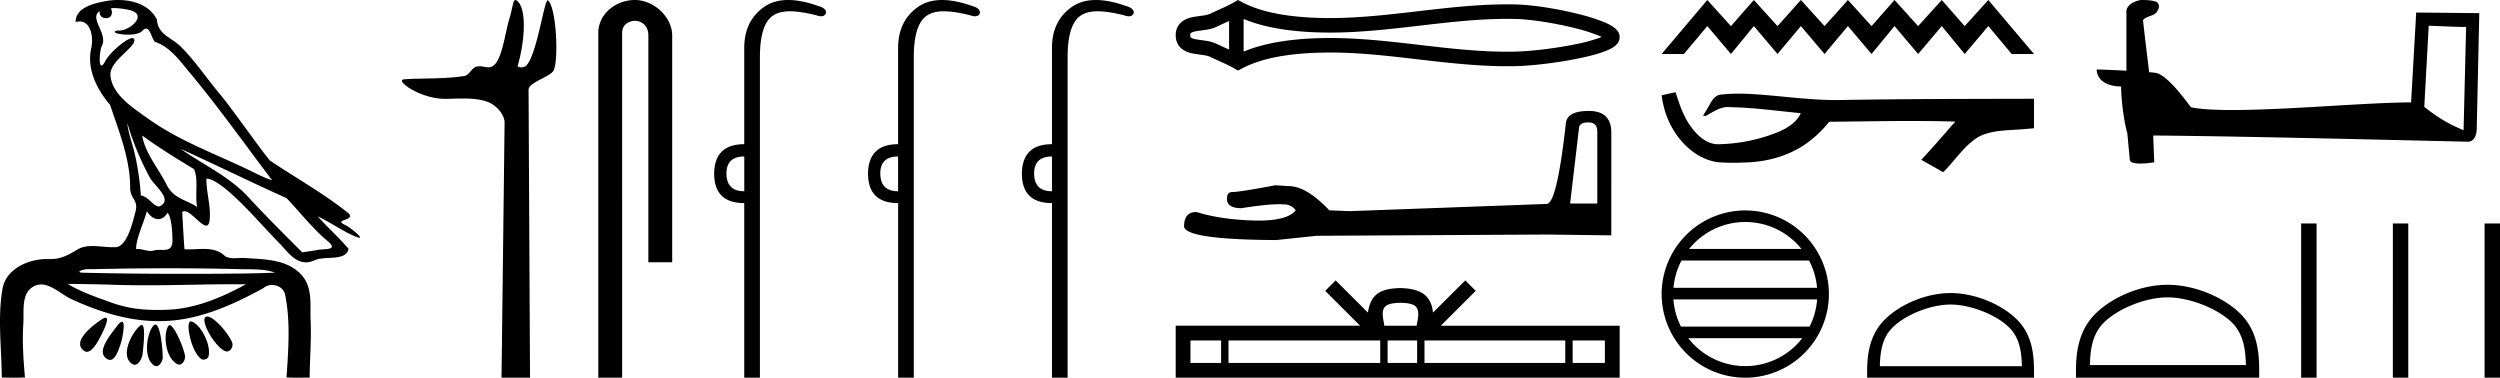 <svg xmlns="http://www.w3.org/2000/svg" width="119.142" height="18"><path d="M5.454.386c.221 0 .566.052.757.104.832.223-.005.968-.54.968a.513.513 0 0 1-.073-.005c-.353.074.06.199.502.199.272 0 .555-.047.681-.18.072-.077.131-.108.182-.108.185 0 .258.417.406.623.74.245 1.203.913 1.682 1.486 1.377 1.65 2.617 3.405 3.917 5.115-.357-.105-.743-.31-1.097-.48-1.62-.783-3.347-1.401-4.814-2.455-.732-.525-1.712-1.134-1.793-2.056-.061-.702 1.227-1.337 1.134-1.717-.011-.044-.043-.064-.09-.064-.274 0-1.077.688-1.288 1.09-.081.155-.14.217-.182.217-.146 0-.077-.757.014-.93.31-.589-.628-1.325-.1-1.664-.016.088.002.337.312.337.325 0 .305-.4.205-.453a.435.435 0 0 1 .185-.027zm.616 5.477c.254.9.626 1.766 1.065 2.59.217.405 1.13 1.049.485 1.377a.194.194 0 0 1-.052.007c-.257 0-.519-.495-.855-.517a12.843 12.843 0 0 0-.265-1.873c-.103-.505-.36-1.176-.378-1.584zm.705.597c.795.576 1.63 1.093 2.472 1.6.222.497.034 1.222.149 1.805-.538-.363-1.112-.378-1.457-1.066-.385-.766-1.019-1.494-1.164-2.34zM7 10.06c.134.235.335.383.538.383.16 0 .32-.091.45-.304.186.205.23.926.23 1.325.002.411-.214.446-.465.446l-.155-.002a.93.93 0 0 0-.278.032.453.453 0 0 1-.138.02c-.197 0-.423-.095-.636-.095-.02 0-.04 0-.06.002.001-.52.36-1.225.514-1.808zm1.603-2.968c1.69.766 3.36 1.59 5.054 2.351.648.679 1.239 1.448 1.96 2.049.538.45-.155.358-.474.418-.244.046-.492.08-.738.116-.87-.87-1.745-1.738-2.58-2.641-.909-.982-2.145-1.538-3.222-2.293zm-.512 5.693c1.105 0 2.211.013 3.316.042.556.014 1.197-.023 1.695.164-.658.042-2.304.058-4.042.058a201.337 201.337 0 0 1-5.037-.05c-.51 0-.097-.173.188-.173a.55.55 0 0 1 .076.005c1.267-.03 2.535-.046 3.804-.046zm-4.862.743c.75.01 1.5.02 2.25.045.495.017.989.023 1.483.023 1.398 0 2.796-.05 4.192-.05.188 0 .375.001.562.003-1.161.634-2.421 1.17-3.766 1.214-.152.005-.3.008-.445.008-.76 0-1.443-.08-2.196-.351-.656-.236-1.506-.523-2.08-.892zm6.649 1.558a.144.144 0 0 0-.078.02c-.256.16.368 1.331.895 1.613.04.021.078.03.115.03.192 0 .33-.259.247-.445-.214-.48-.87-1.218-1.18-1.218zm-4.848.055c-.042 0-.105.026-.194.086-.432.29-1.443 1.067-.823 1.496a.22.22 0 0 0 .129.042c.224 0 .442-.354.556-.556.12-.21.574-1.068.332-1.068zm4.06.177c-.274 0 .026 1.476.502 1.79.031.022.07.031.109.031.106 0 .222-.069.242-.173.123-.637-.473-1.61-.846-1.647a.08.08 0 0 0-.008 0zm-3.278.017c-.05 0-.13.062-.244.216-.302.408-1.043 1.256-.436 1.571.04.021.078.03.114.03.254 0 .4-.478.49-.72.081-.222.268-1.097.076-1.097zm2.271.162c-.023 0-.043.012-.06.037-.245.368-.164 1.491.42 1.817a.196.196 0 0 0 .097.026c.172 0 .306-.25.276-.423-.07-.41-.517-1.457-.733-1.457zm-1.329-.011a.1.1 0 0 0-.058.023c-.391.291-1.017 1.466-.379 1.845.035.02.068.03.101.03.191 0 .35-.31.375-.504.04-.334.162-1.394-.039-1.394zm.655-.018a.08.08 0 0 0-.038.01c-.324.174-.62 1.573-.014 1.945a.175.175 0 0 0 .092.028c.164 0 .306-.252.306-.421-.002-.46-.123-1.562-.346-1.562zM5.632 0c-.205 0-.408.02-.598.054-.567.104-1.44.31-1.43.996a.711.711 0 0 1 .192-.028c.55 0 .663.789.553 1.27-.225.98.26 1.965.898 2.707.425 1.269.96 2.595.954 3.928-.003.556.408.592.256 1.158-.136.51-.373 1.566-.883 1.69a2.18 2.18 0 0 1-.182.007c-.323 0-.663-.056-.984-.056-.254 0-.497.036-.71.162-.444.264-.778.46-1.31.46l-.071-.001-.078-.002c-.895 0-1.953.472-2.118 1.411-.244 1.391-.044 2.827-.036 4.233.205.005.412.011.618.011.163 0 .325-.004.487-.016-.076-.844-.133-1.694-.079-2.539.039-.601-.113-1.44.465-1.781a.738.738 0 0 1 .383-.107c.506 0 1.005.499 1.472.712 1.306.596 2.697 1.036 4.147 1.036h.1c1.756-.025 3.375-.751 4.878-1.576a.616.616 0 0 1 .41-.148c.28 0 .562.17.622.463.262 1.292.154 2.632.067 3.94.157.012.315.015.473.015.156 0 .313-.003.47-.003.052 0 .105 0 .158.002.008-.911.089-1.823.047-2.733-.033-.721.107-1.55-.417-2.143-.68-.771-1.763-.76-2.704-.825a1.712 1.712 0 0 0-.117-.004c-.125 0-.257.01-.386.01a.973.973 0 0 1-.439-.08c-.294-.302-.66-.36-1.04-.36-.228 0-.462.021-.689.021a2.75 2.75 0 0 1-.22-.008c-.043-.588-.075-1.177-.107-1.766a.155.155 0 0 1 .111-.045c.294 0 .78.686 1.034.686.076 0 .13-.06.154-.217.094-.642-.155-1.343-.146-2.018h.016c.285 0 .766.368 1.053.617.898.779 1.67 1.717 2.513 2.566.334.38.681.803 1.163.803.13 0 .269-.031.42-.101.48-.223 1.5.065 1.609-.544-.462-.54-.994-1.018-1.47-1.547.58.274 1.144.678 1.747.941a.77.77 0 0 0 .24.078c.18 0-.489-.521-.668-.602-.665-.3.624-.188.098-.605-1.155-.915-2.466-1.648-3.699-2.473-.79-.998-1.506-2.067-2.3-3.068-.66-.774-1.221-1.636-1.941-2.356C8.175 1.783 7.525 1.66 7.48.937 7.138.252 6.37 0 5.632 0zm18.931 0c-.12 0-.128.377-.3.935-.194.635-.337 1.962-.788 2.22a.397.397 0 0 1-.204.052c-.133 0-.269-.05-.417-.05a.545.545 0 0 0-.169.025c-.21.068-.322.397-.544.436-.922.16-2.183.1-2.888.163-.452.04.756.93 1.965.93h.05c.252-.005.517-.017.78-.017.44 0 .877.032 1.237.18.352.146.767.567.762.981L23.901 18h1.358L25.19 4.281c-.002-.368 1.06-.618 1.2-.936.242-.553.118-2.995-.272-3.323a.021.021 0 0 0-.014-.006c-.176 0-.505 2.56-1.022 3.111-.052.056-.156.082-.246.082-.097 0-.178-.03-.162-.082.328-1.118.46-2.749-.055-3.105A.102.102 0 0 0 24.563 0zm5.695 0c-.93 0-1.745.684-1.745 1.562V18h1.136V1.562c0-.43.379-.57.617-.57.25 0 .633.175.633.703v10.804h1.136V1.695c0-.88-.87-1.695-1.777-1.695zm5.212 7.458v1.656c-.566 0-.849-.283-.849-.848 0-.539.283-.808.848-.808zM37.563 0c-.463 0-.855.116-1.176.35-.612.443-.919 1.09-.919 1.938v4.584c-.942 0-1.42.465-1.434 1.394 0 .942.478 1.413 1.434 1.413V18h.747V2.732c0-1.023.198-1.68.595-1.969.206-.15.476-.225.839-.225.337 0 .754.065 1.273.195a.65.65 0 0 0 .212.043c.111 0 .188-.048.232-.144.013-.162-.108-.276-.364-.343C38.465.096 37.985 0 37.564 0zM42.8 7.458v1.656c-.565 0-.847-.283-.847-.848 0-.539.282-.808.848-.808zM44.897 0c-.463 0-.855.116-1.176.35-.613.443-.92 1.09-.92 1.938v4.584c-.942 0-1.42.465-1.433 1.394 0 .942.478 1.413 1.434 1.413V18h.746V2.732c0-1.023.199-1.68.596-1.969.206-.15.476-.225.838-.225.337 0 .754.065 1.273.195a.65.65 0 0 0 .212.043c.112 0 .19-.048.233-.144.013-.162-.108-.276-.364-.343C45.797.096 45.317 0 44.895 0zm5.236 7.458v1.656c-.566 0-.849-.283-.849-.848 0-.539.283-.808.849-.808zM52.227 0c-.463 0-.855.116-1.176.35-.612.443-.918 1.09-.918 1.938v4.584c-.943 0-1.42.465-1.434 1.394 0 .942.478 1.413 1.434 1.413V18h.746V2.732c0-1.023.198-1.68.596-1.969.205-.15.476-.225.838-.225.337 0 .754.065 1.273.195a.65.65 0 0 0 .212.043c.111 0 .189-.048.232-.144.014-.162-.107-.276-.363-.343C53.128.096 52.648 0 52.227 0zm24.304 1.652zm-.004.231zm-17.953-.882v1.362c-.202-.093-.401-.18-.59-.273a1.893 1.893 0 0 0-.541-.151c-.155-.024-.316-.04-.46-.07a.534.534 0 0 1-.229-.082c-.018-.015-.031-.034-.031-.105 0-.072.013-.09.031-.105a.534.534 0 0 1 .229-.083c.144-.03.305-.046.46-.07.195-.03.383-.073.542-.151.188-.093.387-.18.589-.272zm0 1.362zm.692.097zM71.82.9c.134 0 .269 0 .403.004.752.018 1.88.199 2.813.431a8.25 8.25 0 0 1 1.168.369c.045.02.087.038.125.057l-.11.044a8.19 8.19 0 0 1-1.168.31c-.938.19-2.07.327-2.828.344-.134.004-.269.005-.403.005-1.362 0-2.72-.155-4.078-.313-1.449-.169-2.898-.34-4.354-.34l-.221.001c-1.273.016-2.735.158-3.9.648V.903c1.165.49 2.627.633 3.9.648l.221.002c1.456 0 2.905-.172 4.354-.34C69.1 1.055 70.458.899 71.82.899zM59 0l-.167.096c-.387.222-.793.378-1.154.556a1.206 1.206 0 0 1-.342.088c-.166.026-.337.044-.493.076a1.2 1.2 0 0 0-.533.229.795.795 0 0 0-.28.637c0 .277.104.49.28.637a1.2 1.2 0 0 0 .533.229c.156.032.327.05.493.075.126.02.246.042.342.089.361.178.767.333 1.154.555l.166.096.17-.09c1.121-.603 2.685-.752 4.007-.768l.214-.002c1.429 0 2.851.17 4.273.336 1.385.16 2.77.317 4.16.317.139 0 .277-.001.416-.004.799-.02 1.972-.16 2.95-.36.497-.1.945-.216 1.273-.34.182-.067.332-.14.443-.216a.774.774 0 0 0 .178-.166.494.494 0 0 0 .105-.299.502.502 0 0 0-.1-.295.813.813 0 0 0-.173-.17 2.18 2.18 0 0 0-.438-.238 8.833 8.833 0 0 0-1.273-.404C74.221.418 73.044.23 72.24.212a17.667 17.667 0 0 0-.416-.005c-1.39 0-2.775.157-4.16.318C66.24.69 64.819.86 63.39.86h-.214C61.854.843 60.29.693 59.169.09l-.17-.09zm16.697 5.833q.425 0 .425.446v3.42h-1.296l.425-3.603q.02-.263.446-.263zm.02-.546q-1.032 0-1.093.587-.425 3.825-.91 3.845l-9.392.344-.971-.04q-1.093-1.154-1.943-1.154l-.628-.04q-1.72.324-2.064.324-.243 0-.243.323 0 .446.688.446 1.182-.189 1.813-.189.114 0 .211.007.344 0 .567.283-.395.489-1.767.489-.105 0-.217-.003-1.558-.04-2.752-.405-.587 0-.587.688.06.627 4.392.648l1.922-.203 10.97-.06 3.076.04V6.279q-.02-.992-1.072-.992zm-8.975 9.145c.343 0 .55.058.656.119.311.199.163.674.113.971h-1.539c-.037-.304-.205-.767.113-.971.107-.06.314-.119.657-.119zm-8.548 1.795v1.069h-1.46v-1.07zm7.583 0v1.069h-7.231v-1.07zm1.759 0v1.069h-1.407v-1.07zm7.06 0v1.069h-6.709v-1.07zm1.888 0v1.069h-1.536v-1.07zm-12.831-2.864l-.498.499 1.665 1.66h-8.79V18h21.158v-2.478h-8.524l1.664-1.66-.497-.499-1.54 1.535c-.092-.93-.73-1.144-1.55-1.17-.875.023-1.413.221-1.55 1.17l-1.538-1.535zM81.365 0l-2.177 2.573h1.062l1.115-1.33 1.126 1.33 1.093-1.33 1.126 1.33 1.115-1.33 1.126 1.33 1.115-1.33 1.126 1.33 1.094-1.33 1.126 1.33 1.126-1.33 1.093 1.33 1.126-1.33 1.115 1.33h1.062L94.757 0l-1.126 1.244L92.538 0l-1.126 1.244L90.286 0l-1.094 1.244L88.066 0l-1.115 1.244L85.825 0 84.71 1.244 83.584 0l-1.093 1.244L81.365 0zm-1.512 4.395l-.015.003-.65.143c.093.77.392 1.516.889 2.114.444.542 1.067.973 1.772 1.072.242.022.484.03.726.03.25 0 .5-.008.75-.019.917-.048 1.834-.295 2.609-.798a5.17 5.17 0 0 0 1.208-1.101.176.176 0 0 1 .126-.041c.042 0 .086.006.128.006a.274.274 0 0 0 .053-.004c1.207-.012 2.416-.034 3.624-.034.685 0 1.371.007 2.056.028a.133.133 0 0 1 .028-.004c.063 0-.073.104-.094.14-.497.564-.984 1.138-1.5 1.687l1.045.59c.566-.56.996-1.271 1.691-1.69.655-.335 1.41-.297 2.123-.36l.512-.044V4.706c-3.026.008-6.051.007-9.077.058-.113.003-.226.005-.34.005-1.42 0-2.83-.23-4.247-.298a11.08 11.08 0 0 0-.41-.008c-.303 0-.606.014-.907.052-.299.073-.422.387-.566.625-.07.124-.145.245-.222.364.027.014.053.02.079.02.11 0 .205-.108.306-.146.243-.138.508-.278.792-.278.038 0 .077.002.116.008 1.126.019 2.243.18 3.363.286-.23.501-.75.776-1.243.962a7.976 7.976 0 0 1-2.763.518c-.512-.039-.92-.413-1.21-.808-.371-.494-.568-1.088-.752-1.671zm3.321 6.185c1.084 0 2.05.501 2.679 1.284h-5.357a3.425 3.425 0 0 1 2.678-1.283zm3.041 1.837c.207.394.34.833.38 1.298h-6.841c.04-.465.173-.904.38-1.298zm.383 1.851c-.034.465-.16.903-.36 1.298H80.11a3.415 3.415 0 0 1-.36-1.298zm-.71 1.851a3.426 3.426 0 0 1-2.714 1.328 3.426 3.426 0 0 1-2.713-1.328zm-2.714-6.091a3.992 3.992 0 0 0-3.986 3.986A3.991 3.991 0 0 0 83.174 18a3.992 3.992 0 0 0 3.986-3.986 3.992 3.992 0 0 0-3.986-3.986zm9.784 4.486c.978 0 2.202.502 2.794 1.095.519.518.587 1.205.606 1.844h-6.771c.019-.639.087-1.326.605-1.844.592-.593 1.788-1.095 2.766-1.095zm0-.548c-1.16 0-2.409.536-3.14 1.268-.751.75-.836 1.739-.836 2.478V18h7.952v-.288c0-.74-.057-1.727-.807-2.478-.732-.732-2.009-1.268-3.17-1.268zm22.787-12.741c.942.04 1.458.06 1.68.06h.102l-.121 4.921c-.81-.334-1.306-.668-1.873-1.114l.212-3.867zM102.017 0c-.314.06-.73.253-.679.628V3.37a52.47 52.47 0 0 0-1.417-.06c0 .344.284.81 1.164.81.01.78.152 1.73.294 2.217l.121 1.275c0 .142.243.183.507.183.314 0 .658-.061.658-.061l-.05-1.276c5 .04 14.537.294 15.013.294.243 0 .405-.263.405-.628l.122-5.497-3.007-.03-.243 4.282c-2.177.01-5.943.364-8.504.364-.81 0-1.509-.03-1.985-.131-.101-.112-1.043-1.478-1.64-1.63a2.64 2.64 0 0 0-.354-.04c-.101-.831-.203-1.661-.294-2.481.182-.233.597-.172.709-.486.111-.152.04-.405-.172-.415-.122-.05-.456-.061-.598-.061zm1.283 14.172c1.074 0 2.418.552 3.069 1.202.569.57.643 1.324.664 2.025h-7.435c.021-.701.095-1.456.665-2.025.65-.65 1.963-1.202 3.037-1.202zm0-.601c-1.274 0-2.645.588-3.449 1.392-.824.824-.917 1.909-.917 2.72V18h8.732v-.316c0-.812-.062-1.897-.886-2.721-.803-.804-2.206-1.392-3.48-1.392zm6.366-2.921V18h.735v-7.35zm4.37 0V18h.735v-7.35zm4.371 0V18h.735v-7.35z"/></svg>
